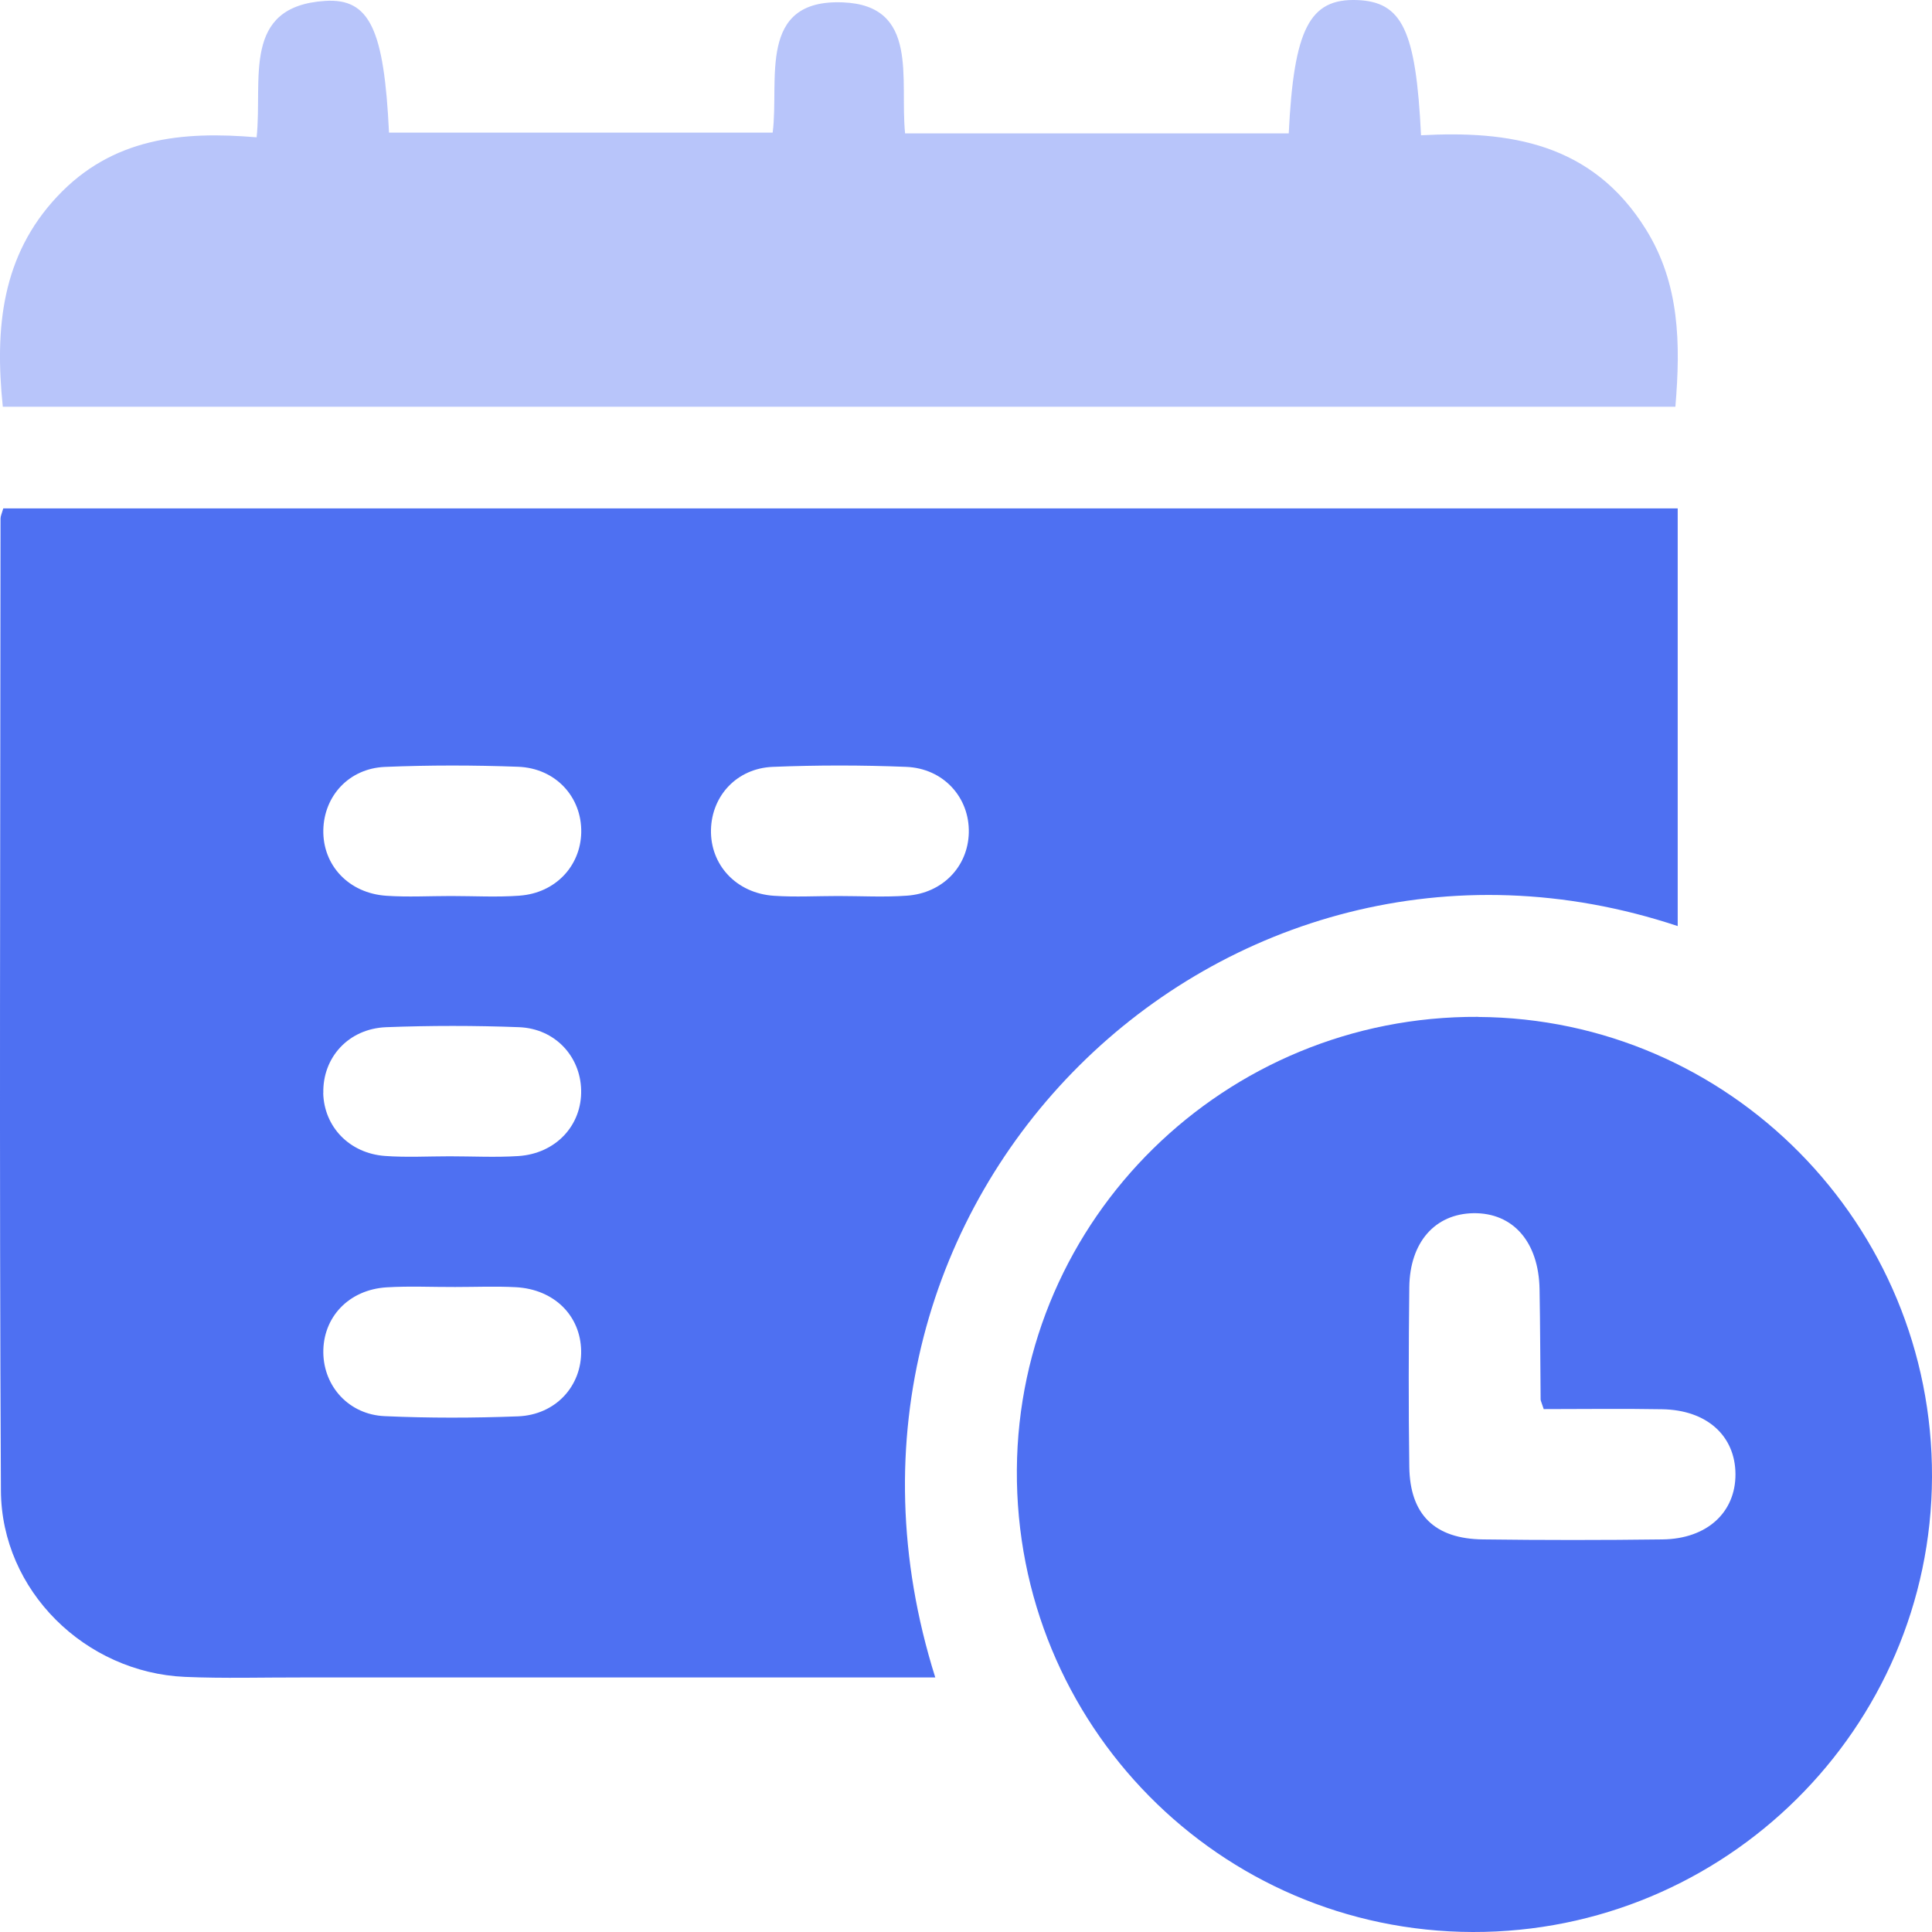 <svg width="40" height="40" viewBox="0 0 40 40" fill="none" xmlns="http://www.w3.org/2000/svg">
<path opacity="0.4" d="M34.687 8.421C34.797 7.109 34.776 5.874 34.078 4.751C32.962 2.951 31.235 2.702 29.421 2.801C29.315 0.617 29.028 0.035 28.092 0.001C27.116 -0.032 26.787 0.592 26.682 2.762H18.739C18.625 1.643 19.041 0.111 17.449 0.049C15.666 -0.022 16.139 1.667 15.997 2.746H8.054C7.952 0.613 7.658 -0.043 6.727 0.019C4.995 0.133 5.44 1.643 5.313 2.843C3.766 2.711 2.325 2.852 1.185 4.068C0.04 5.288 -0.112 6.78 0.058 8.421H34.687Z" fill="#4E70F2"/>
<path d="M34.735 19.174V10.526H0.068C0.037 10.633 0.011 10.685 0.011 10.737C0.007 17.446 -0.016 24.155 0.019 30.863C0.031 32.936 1.766 34.627 3.827 34.718C4.635 34.753 5.444 34.728 6.251 34.73C10.596 34.73 14.942 34.73 19.364 34.73C16.238 24.816 25.32 16.042 34.737 19.174H34.735ZM10.723 29.324C9.805 29.359 8.882 29.361 7.965 29.32C7.226 29.288 6.706 28.709 6.694 28.012C6.682 27.276 7.217 26.702 8.003 26.653C8.475 26.624 8.951 26.648 9.424 26.646C9.842 26.646 10.262 26.628 10.678 26.65C11.472 26.692 12.018 27.236 12.032 27.966C12.045 28.696 11.504 29.294 10.723 29.324ZM6.694 22.631C6.677 21.897 7.212 21.298 7.993 21.267C8.911 21.232 9.834 21.232 10.751 21.267C11.492 21.298 12.015 21.869 12.032 22.567C12.05 23.297 11.51 23.884 10.731 23.935C10.26 23.965 9.785 23.94 9.31 23.94C8.864 23.94 8.416 23.965 7.973 23.933C7.232 23.879 6.709 23.327 6.692 22.63L6.694 22.631ZM10.758 18.544C10.287 18.578 9.812 18.551 9.337 18.551C8.891 18.551 8.444 18.576 8 18.546C7.219 18.494 6.679 17.913 6.694 17.183C6.709 16.48 7.224 15.91 7.968 15.878C8.886 15.84 9.807 15.841 10.726 15.875C11.507 15.904 12.047 16.503 12.034 17.234C12.02 17.931 11.499 18.489 10.76 18.543L10.758 18.544ZM17.356 18.551C16.91 18.551 16.463 18.576 16.019 18.546C15.242 18.492 14.702 17.904 14.72 17.175C14.738 16.473 15.257 15.907 16 15.877C16.918 15.84 17.841 15.84 18.759 15.877C19.536 15.907 20.076 16.513 20.058 17.242C20.041 17.94 19.518 18.492 18.776 18.544C18.304 18.578 17.829 18.551 17.355 18.551H17.356Z" fill="#4E70F2"/>
<path d="M30.602 21.053C25.367 21.024 21.087 25.228 21.053 30.428C21.017 35.7 25.245 39.986 30.492 40C35.716 40.012 39.98 35.789 40 30.582C40.02 25.353 35.807 21.083 30.602 21.055V21.053ZM34.422 31.872C33.184 31.888 31.945 31.888 30.705 31.872C29.702 31.861 29.191 31.358 29.178 30.369C29.161 29.131 29.164 27.892 29.178 26.652C29.188 25.72 29.71 25.132 30.503 25.118C31.326 25.105 31.858 25.713 31.875 26.694C31.889 27.454 31.889 28.215 31.897 28.974C31.897 28.999 31.912 29.025 31.961 29.174C32.792 29.174 33.604 29.162 34.414 29.177C35.339 29.192 35.927 29.727 35.931 30.521C35.934 31.314 35.34 31.861 34.42 31.872H34.422Z" fill="#4E70F2"/>
</svg>
